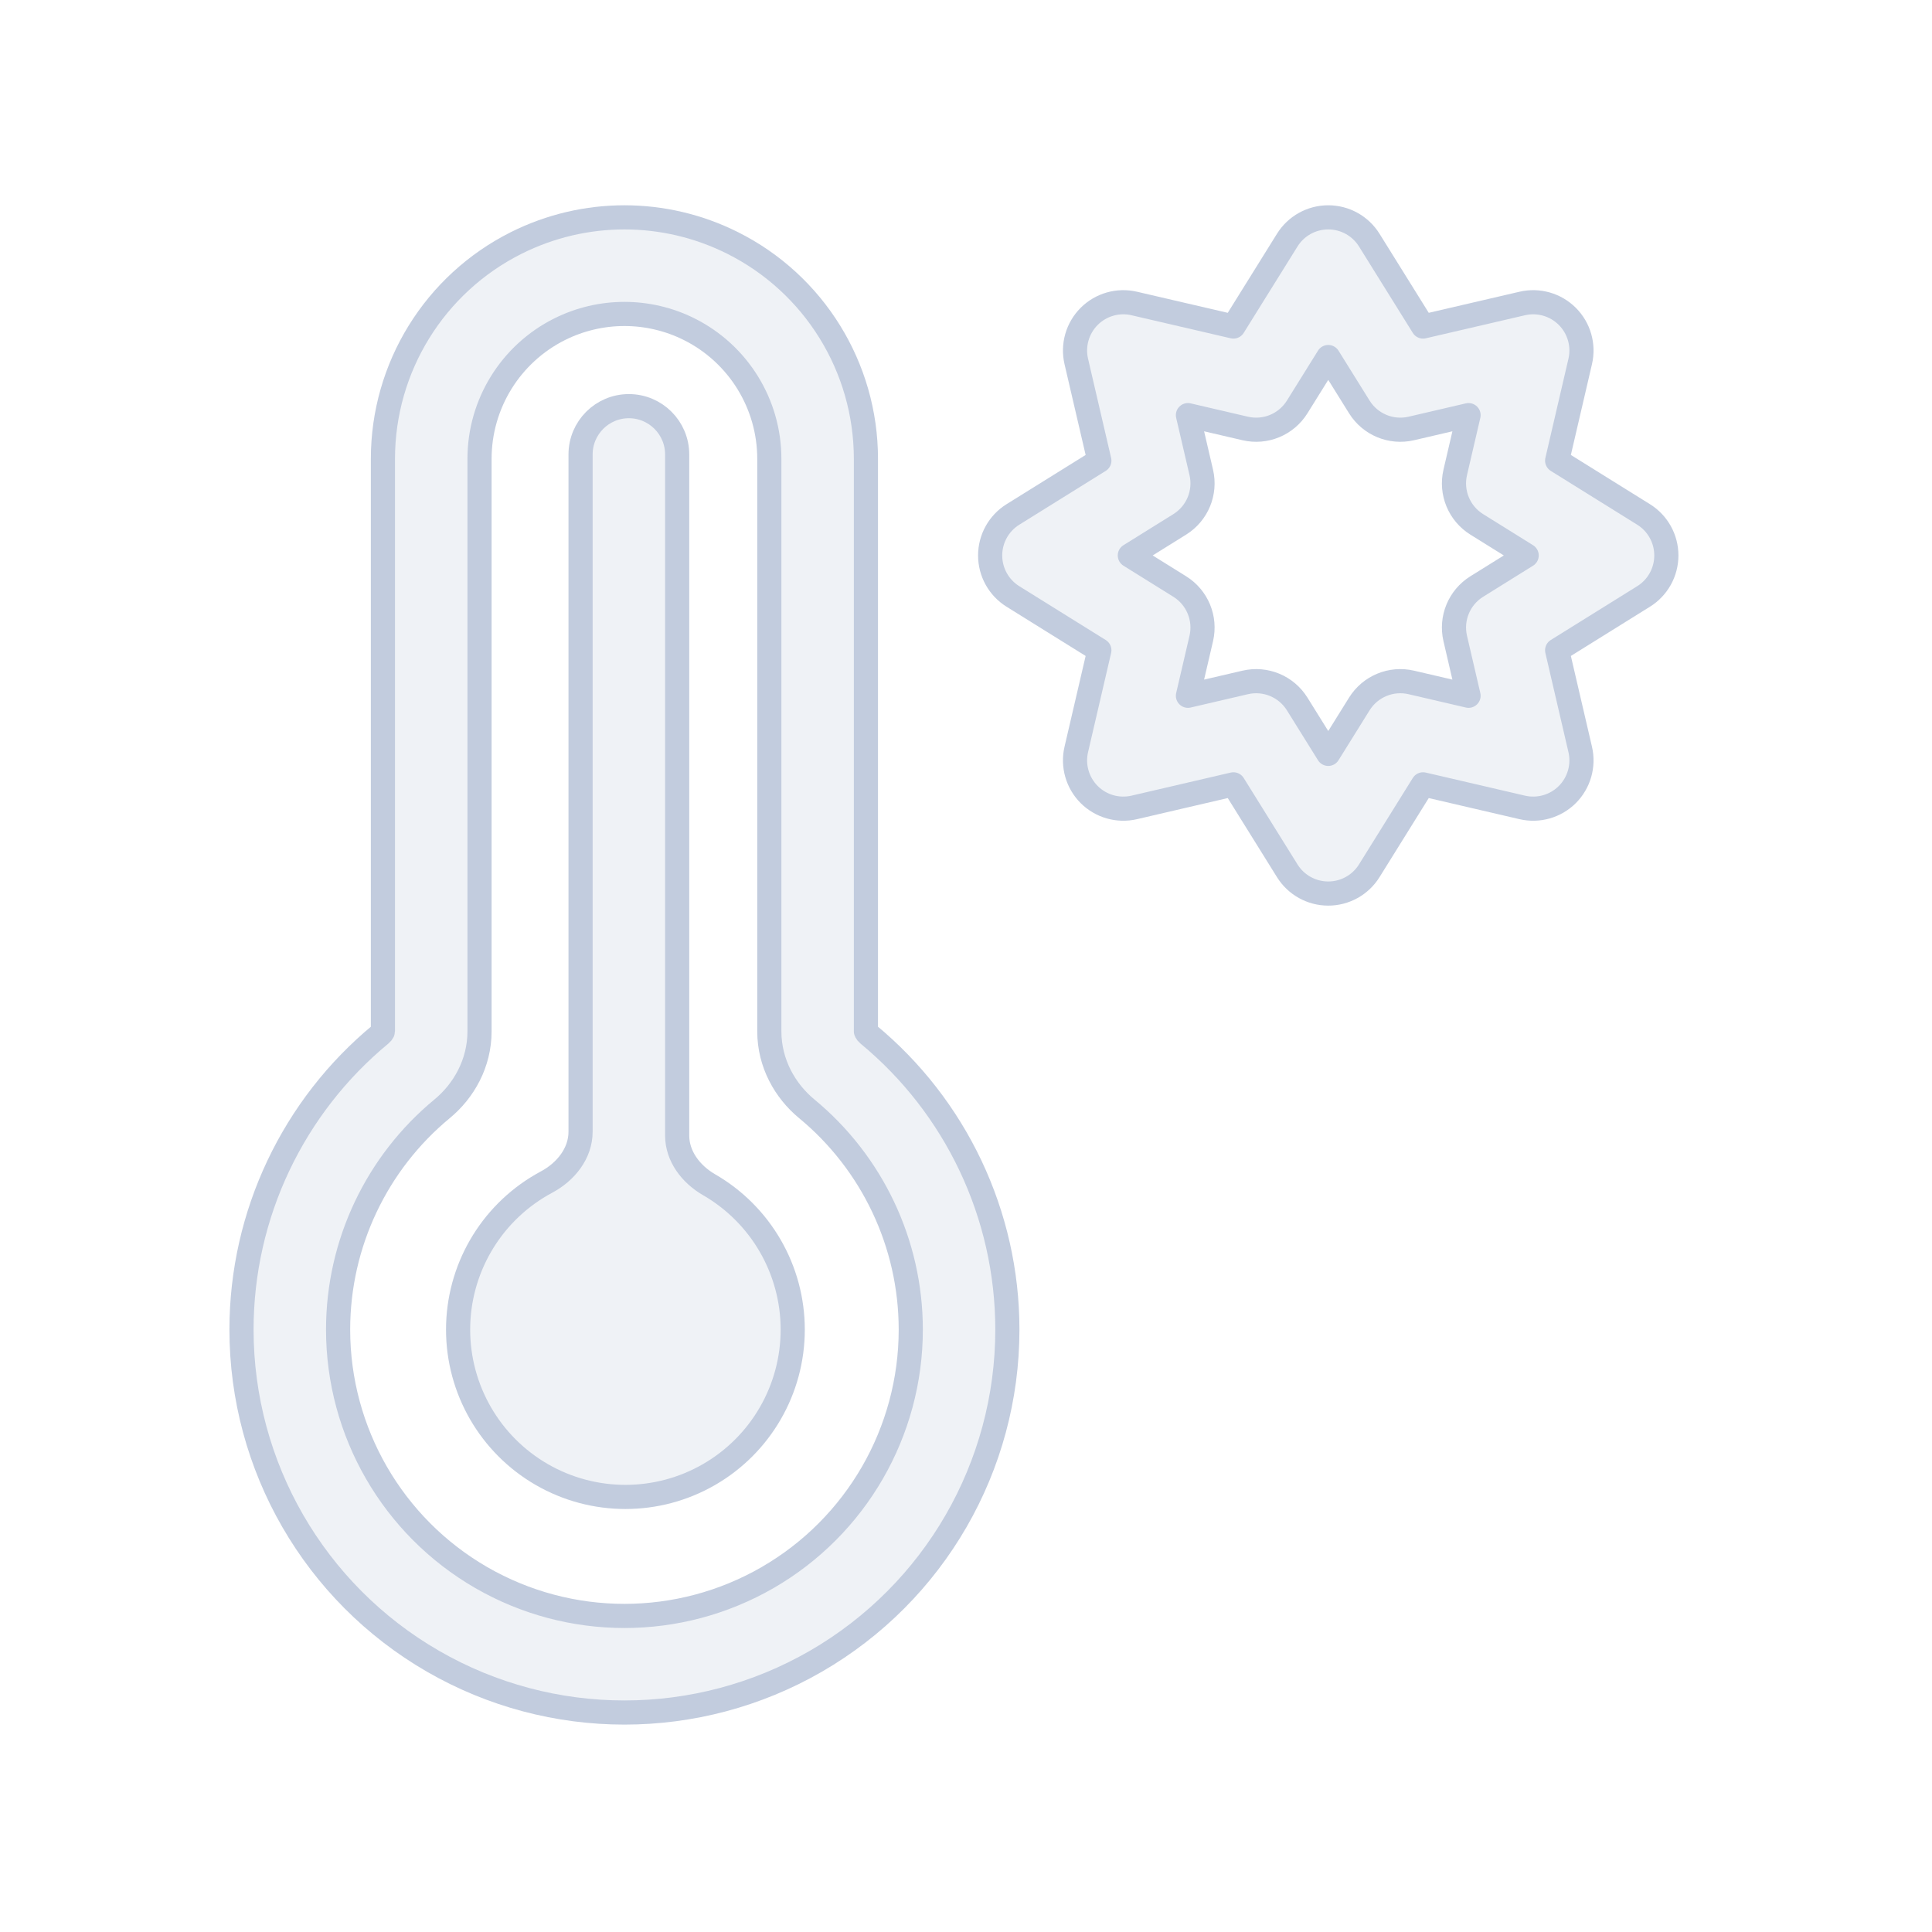 <svg width="80" height="80" viewBox="0 0 80 80" fill="none" xmlns="http://www.w3.org/2000/svg">
  <path d="M26.04 16.818C27.144 16.818 28.04 17.714 28.04 18.818V47.019C28.04 47.883 28.613 48.624 29.361 49.057C31.505 50.294 32.825 52.581 32.825 55.057C32.825 57.532 31.505 59.819 29.361 61.057C27.218 62.294 24.576 62.294 22.433 61.057C20.289 59.819 18.969 57.532 18.969 55.057C18.969 52.581 20.289 50.294 22.433 49.057C22.499 49.019 22.565 48.982 22.632 48.946C23.424 48.523 24.04 47.761 24.04 46.862V18.818C24.04 17.714 24.935 16.818 26.04 16.818Z" fill="#C2CCDE" fill-opacity="0.25" />
  <path fill-rule="evenodd" clip-rule="evenodd" d="M21.384 10.056C24.2 8.648 27.513 8.648 30.328 10.056C33.716 11.75 35.856 15.212 35.856 19V42.704C35.857 42.707 35.859 42.714 35.865 42.725C35.878 42.751 35.905 42.789 35.952 42.828C39.565 45.811 41.713 50.28 41.713 55.056C41.713 60.721 38.691 65.955 33.785 68.788C28.879 71.62 22.834 71.62 17.928 68.788C13.022 65.955 10 60.721 10 55.056C10 50.28 12.148 45.811 15.761 42.828C15.808 42.789 15.835 42.751 15.848 42.725C15.854 42.714 15.856 42.707 15.856 42.704V19C15.856 15.212 17.996 11.75 21.384 10.056ZM28.54 13.633C26.851 12.789 24.862 12.789 23.173 13.633C21.14 14.65 19.856 16.727 19.856 19V42.706C19.856 44.031 19.204 45.172 18.307 45.913C15.605 48.143 14 51.486 14 55.056C14 59.292 16.26 63.206 19.928 65.324C23.597 67.442 28.116 67.442 31.785 65.324C35.453 63.206 37.713 59.292 37.713 55.056C37.713 51.486 36.107 48.143 33.406 45.913C32.509 45.172 31.856 44.031 31.856 42.706V19C31.856 16.727 30.572 14.65 28.54 13.633Z" fill="#C2CCDE" fill-opacity="0.25" />
  <path fill-rule="evenodd" clip-rule="evenodd" d="M56.698 9.943C56.333 9.356 55.691 9 55 9C54.309 9 53.667 9.356 53.302 9.943L51.074 13.521L46.968 12.567C46.295 12.41 45.589 12.612 45.1 13.101C44.612 13.589 44.41 14.295 44.567 14.968L45.522 19.074L41.943 21.302C41.356 21.667 41 22.309 41 23C41 23.691 41.356 24.333 41.943 24.698L45.522 26.926L44.567 31.032C44.41 31.705 44.612 32.411 45.1 32.9C45.589 33.388 46.295 33.59 46.968 33.433L51.074 32.478L53.302 36.057C53.667 36.644 54.309 37 55 37C55.691 37 56.333 36.644 56.698 36.057L58.926 32.478L63.032 33.433C63.705 33.59 64.411 33.388 64.9 32.9C65.388 32.411 65.59 31.705 65.433 31.032L64.478 26.926L68.057 24.698C68.644 24.333 69 23.691 69 23C69 22.309 68.644 21.667 68.057 21.302L64.478 19.074L65.433 14.968C65.59 14.295 65.388 13.589 64.9 13.101C64.411 12.612 63.705 12.41 63.032 12.567L58.926 13.521L56.698 9.943ZM53.713 16.851L55 14.784L56.287 16.851C56.74 17.578 57.604 17.936 58.438 17.742L60.81 17.19L60.258 19.562C60.064 20.396 60.422 21.26 61.149 21.713L63.216 23L61.149 24.287C60.422 24.74 60.064 25.604 60.258 26.438L60.81 28.81L58.438 28.258C57.604 28.064 56.74 28.422 56.287 29.149L55 31.216L53.713 29.149C53.26 28.422 52.396 28.064 51.562 28.258L49.19 28.81L49.742 26.438C49.936 25.604 49.578 24.74 48.851 24.287L46.784 23L48.851 21.713C49.578 21.26 49.936 20.396 49.742 19.562L49.19 17.19L51.562 17.742C52.396 17.936 53.26 17.578 53.713 16.851Z" fill="#C2CCDE" fill-opacity="0.25" />
  <path d="M26.04 16.818C27.144 16.818 28.04 17.714 28.04 18.818V47.019C28.04 47.883 28.613 48.624 29.361 49.057C31.505 50.294 32.825 52.581 32.825 55.057C32.825 57.532 31.505 59.819 29.361 61.057C27.218 62.294 24.576 62.294 22.433 61.057C20.289 59.819 18.969 57.532 18.969 55.057C18.969 52.581 20.289 50.294 22.433 49.057C22.499 49.019 22.565 48.982 22.632 48.946C23.424 48.523 24.04 47.761 24.04 46.862V18.818C24.04 17.714 24.935 16.818 26.04 16.818Z" stroke="#C2CCDE" stroke-linecap="round" stroke-linejoin="round" />
  <path fill-rule="evenodd" clip-rule="evenodd" d="M21.384 10.056C24.2 8.648 27.513 8.648 30.328 10.056C33.716 11.75 35.856 15.212 35.856 19V42.704C35.857 42.707 35.859 42.714 35.865 42.725C35.878 42.751 35.905 42.789 35.952 42.828C39.565 45.811 41.713 50.28 41.713 55.056C41.713 60.721 38.691 65.955 33.785 68.788C28.879 71.62 22.834 71.62 17.928 68.788C13.022 65.955 10 60.721 10 55.056C10 50.28 12.148 45.811 15.761 42.828C15.808 42.789 15.835 42.751 15.848 42.725C15.854 42.714 15.856 42.707 15.856 42.704V19C15.856 15.212 17.996 11.75 21.384 10.056ZM28.54 13.633C26.851 12.789 24.862 12.789 23.173 13.633C21.14 14.65 19.856 16.727 19.856 19V42.706C19.856 44.031 19.204 45.172 18.307 45.913C15.605 48.143 14 51.486 14 55.056C14 59.292 16.26 63.206 19.928 65.324C23.597 67.442 28.116 67.442 31.785 65.324C35.453 63.206 37.713 59.292 37.713 55.056C37.713 51.486 36.107 48.143 33.406 45.913C32.509 45.172 31.856 44.031 31.856 42.706V19C31.856 16.727 30.572 14.65 28.54 13.633Z" stroke="#C2CCDE" stroke-linecap="round" stroke-linejoin="round" />
  <path fill-rule="evenodd" clip-rule="evenodd" d="M56.698 9.943C56.333 9.356 55.691 9 55 9C54.309 9 53.667 9.356 53.302 9.943L51.074 13.521L46.968 12.567C46.295 12.41 45.589 12.612 45.1 13.101C44.612 13.589 44.41 14.295 44.567 14.968L45.522 19.074L41.943 21.302C41.356 21.667 41 22.309 41 23C41 23.691 41.356 24.333 41.943 24.698L45.522 26.926L44.567 31.032C44.41 31.705 44.612 32.411 45.1 32.9C45.589 33.388 46.295 33.59 46.968 33.433L51.074 32.478L53.302 36.057C53.667 36.644 54.309 37 55 37C55.691 37 56.333 36.644 56.698 36.057L58.926 32.478L63.032 33.433C63.705 33.59 64.411 33.388 64.9 32.9C65.388 32.411 65.59 31.705 65.433 31.032L64.478 26.926L68.057 24.698C68.644 24.333 69 23.691 69 23C69 22.309 68.644 21.667 68.057 21.302L64.478 19.074L65.433 14.968C65.59 14.295 65.388 13.589 64.9 13.101C64.411 12.612 63.705 12.41 63.032 12.567L58.926 13.521L56.698 9.943ZM53.713 16.851L55 14.784L56.287 16.851C56.74 17.578 57.604 17.936 58.438 17.742L60.81 17.19L60.258 19.562C60.064 20.396 60.422 21.26 61.149 21.713L63.216 23L61.149 24.287C60.422 24.74 60.064 25.604 60.258 26.438L60.81 28.81L58.438 28.258C57.604 28.064 56.74 28.422 56.287 29.149L55 31.216L53.713 29.149C53.26 28.422 52.396 28.064 51.562 28.258L49.19 28.81L49.742 26.438C49.936 25.604 49.578 24.74 48.851 24.287L46.784 23L48.851 21.713C49.578 21.26 49.936 20.396 49.742 19.562L49.19 17.19L51.562 17.742C52.396 17.936 53.26 17.578 53.713 16.851Z" stroke="#C2CCDE" stroke-linecap="round" stroke-linejoin="round" />
</svg>